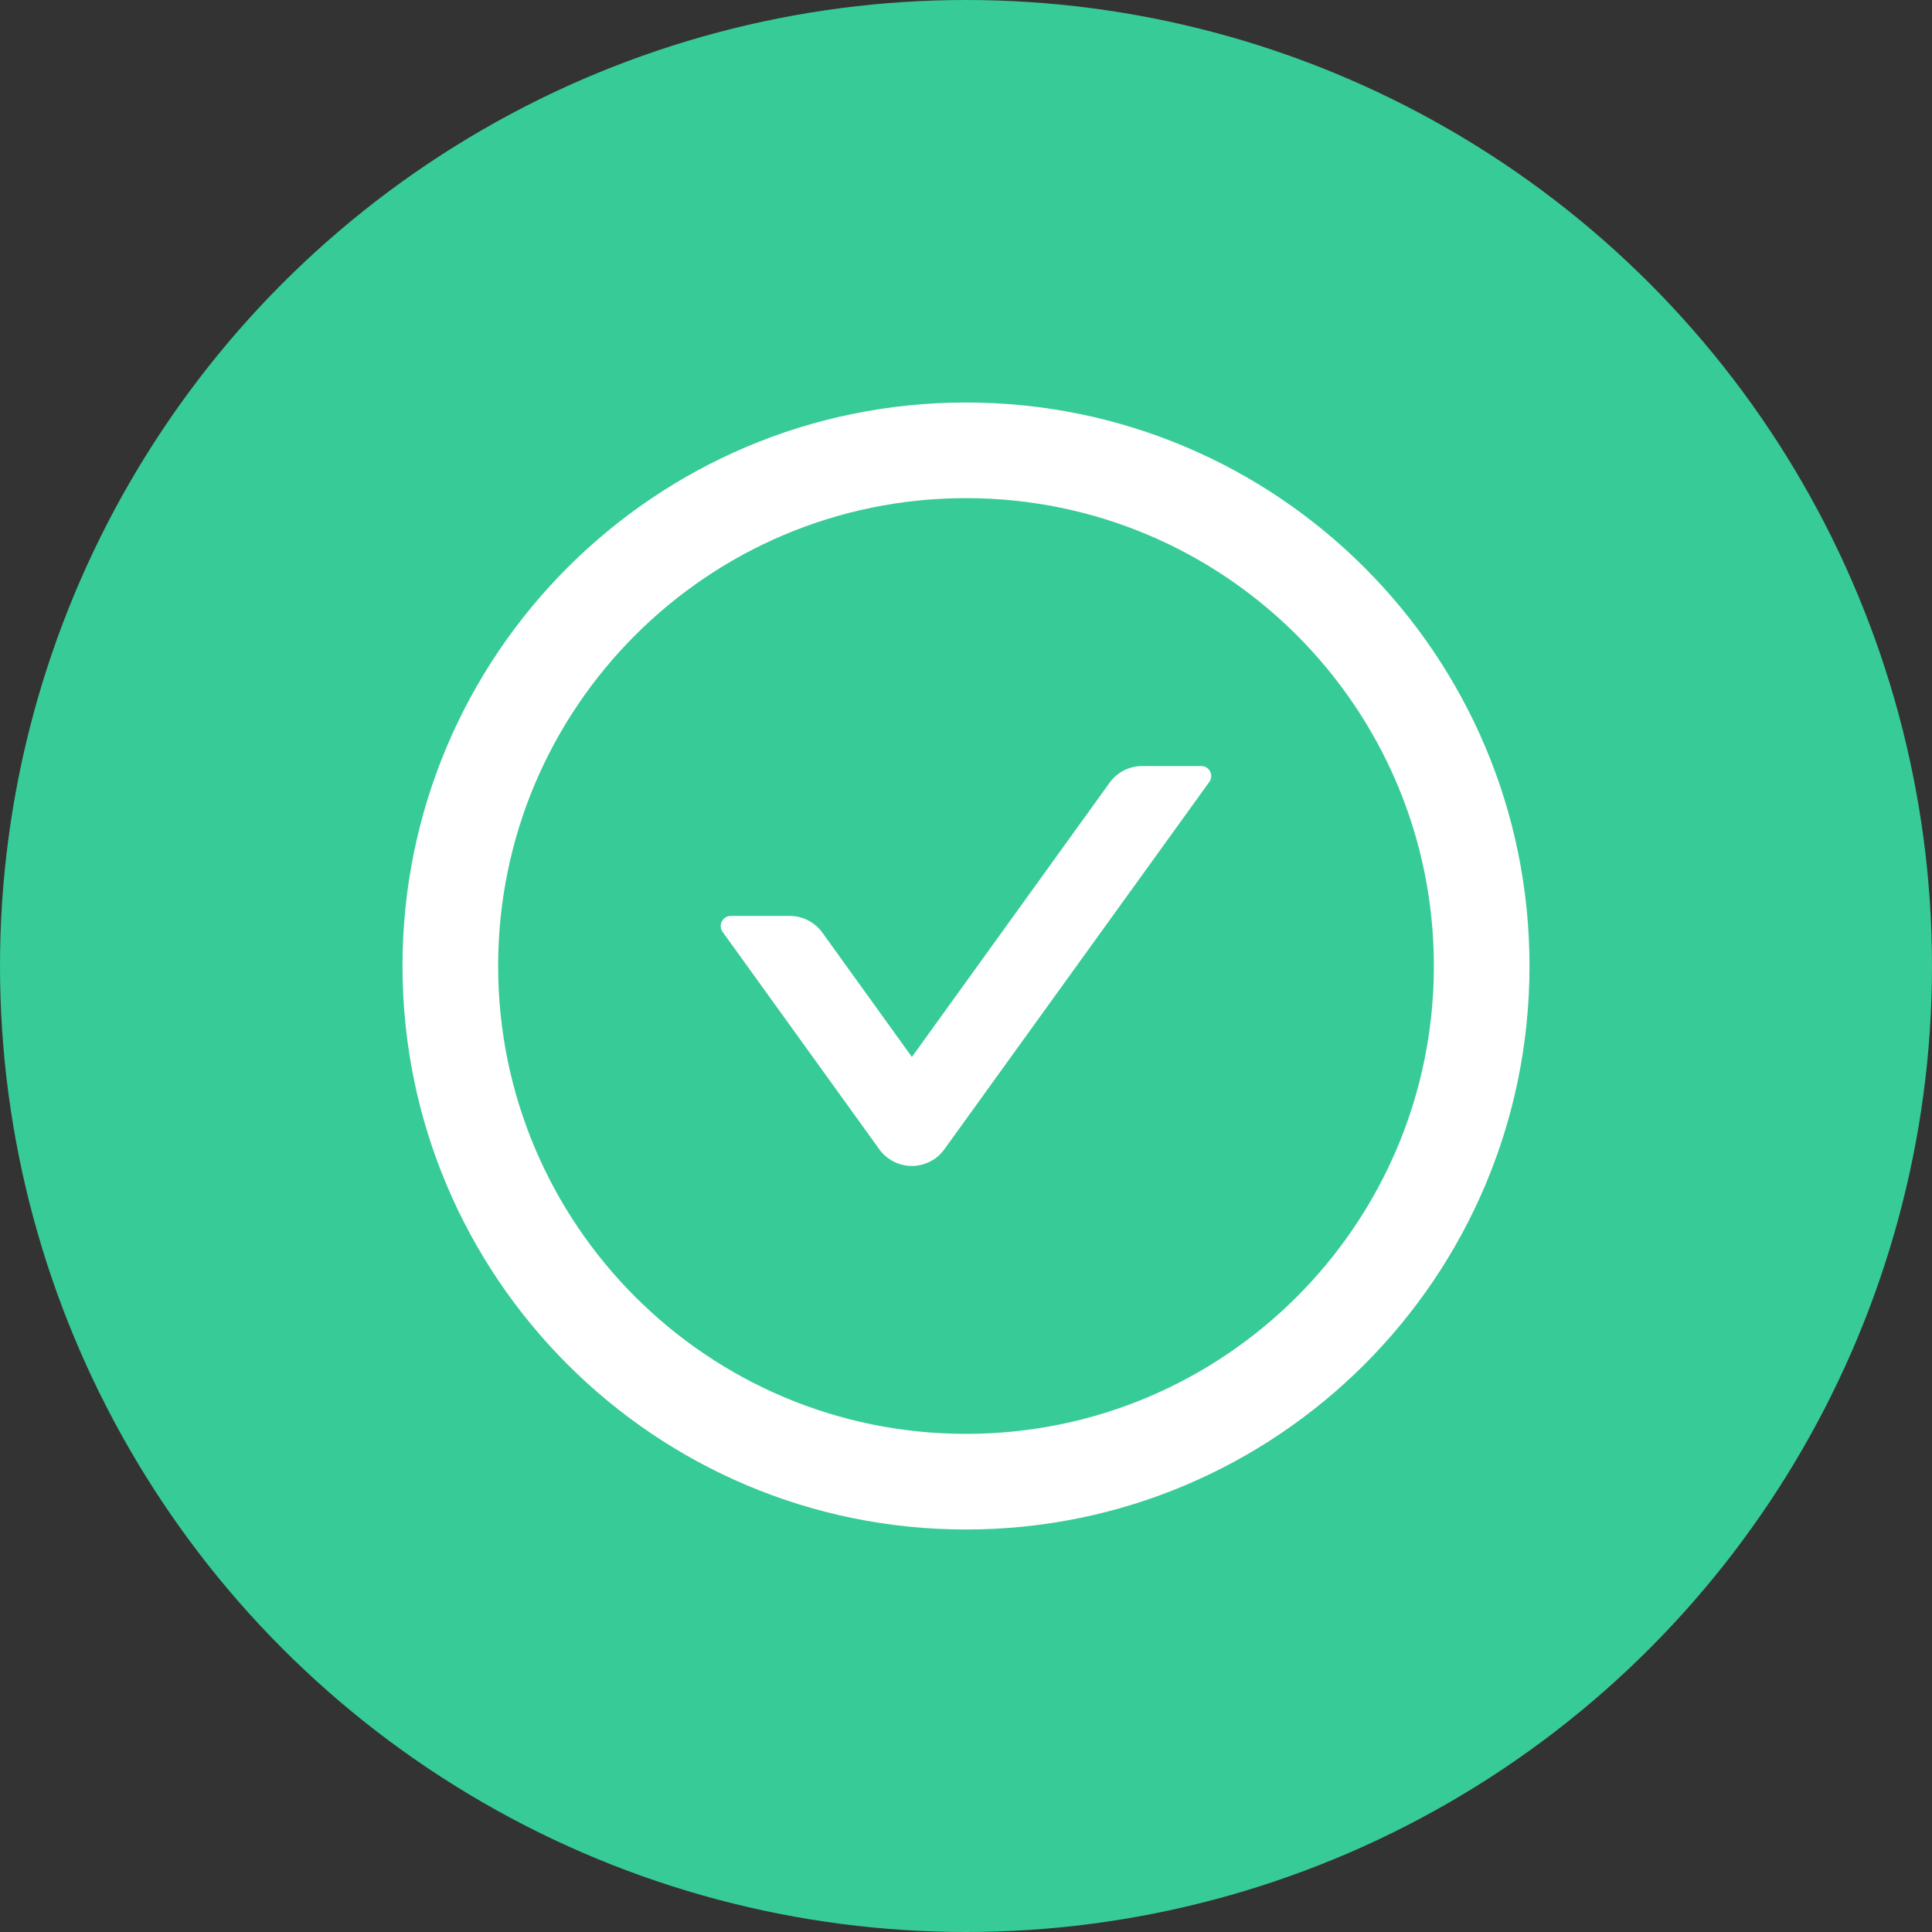 <svg width="24" height="24" viewBox="0 0 24 24" fill="none" xmlns="http://www.w3.org/2000/svg">
<rect x="0" y="0" width="24" height="24" fill="#333333" stroke="none"/>
<circle cx="12" cy="12" r="12" fill="#37CB97"/>
<path d="M14.922 9.516H14.189C14.03 9.516 13.878 9.592 13.784 9.723L11.328 13.13L10.216 11.586C10.122 11.456 9.972 11.378 9.811 11.378H9.078C8.977 11.378 8.917 11.494 8.977 11.577L10.923 14.277C10.969 14.341 11.03 14.393 11.1 14.429C11.171 14.465 11.248 14.484 11.327 14.484C11.406 14.484 11.484 14.465 11.554 14.429C11.625 14.393 11.685 14.341 11.731 14.277L15.022 9.714C15.083 9.631 15.023 9.516 14.922 9.516Z" fill="white"/>
<path d="M12 5C8.134 5 5 8.134 5 12C5 15.866 8.134 19 12 19C15.866 19 19 15.866 19 12C19 8.134 15.866 5 12 5ZM12 17.812C8.791 17.812 6.188 15.209 6.188 12C6.188 8.791 8.791 6.188 12 6.188C15.209 6.188 17.812 8.791 17.812 12C17.812 15.209 15.209 17.812 12 17.812Z" fill="white"/>
</svg>
